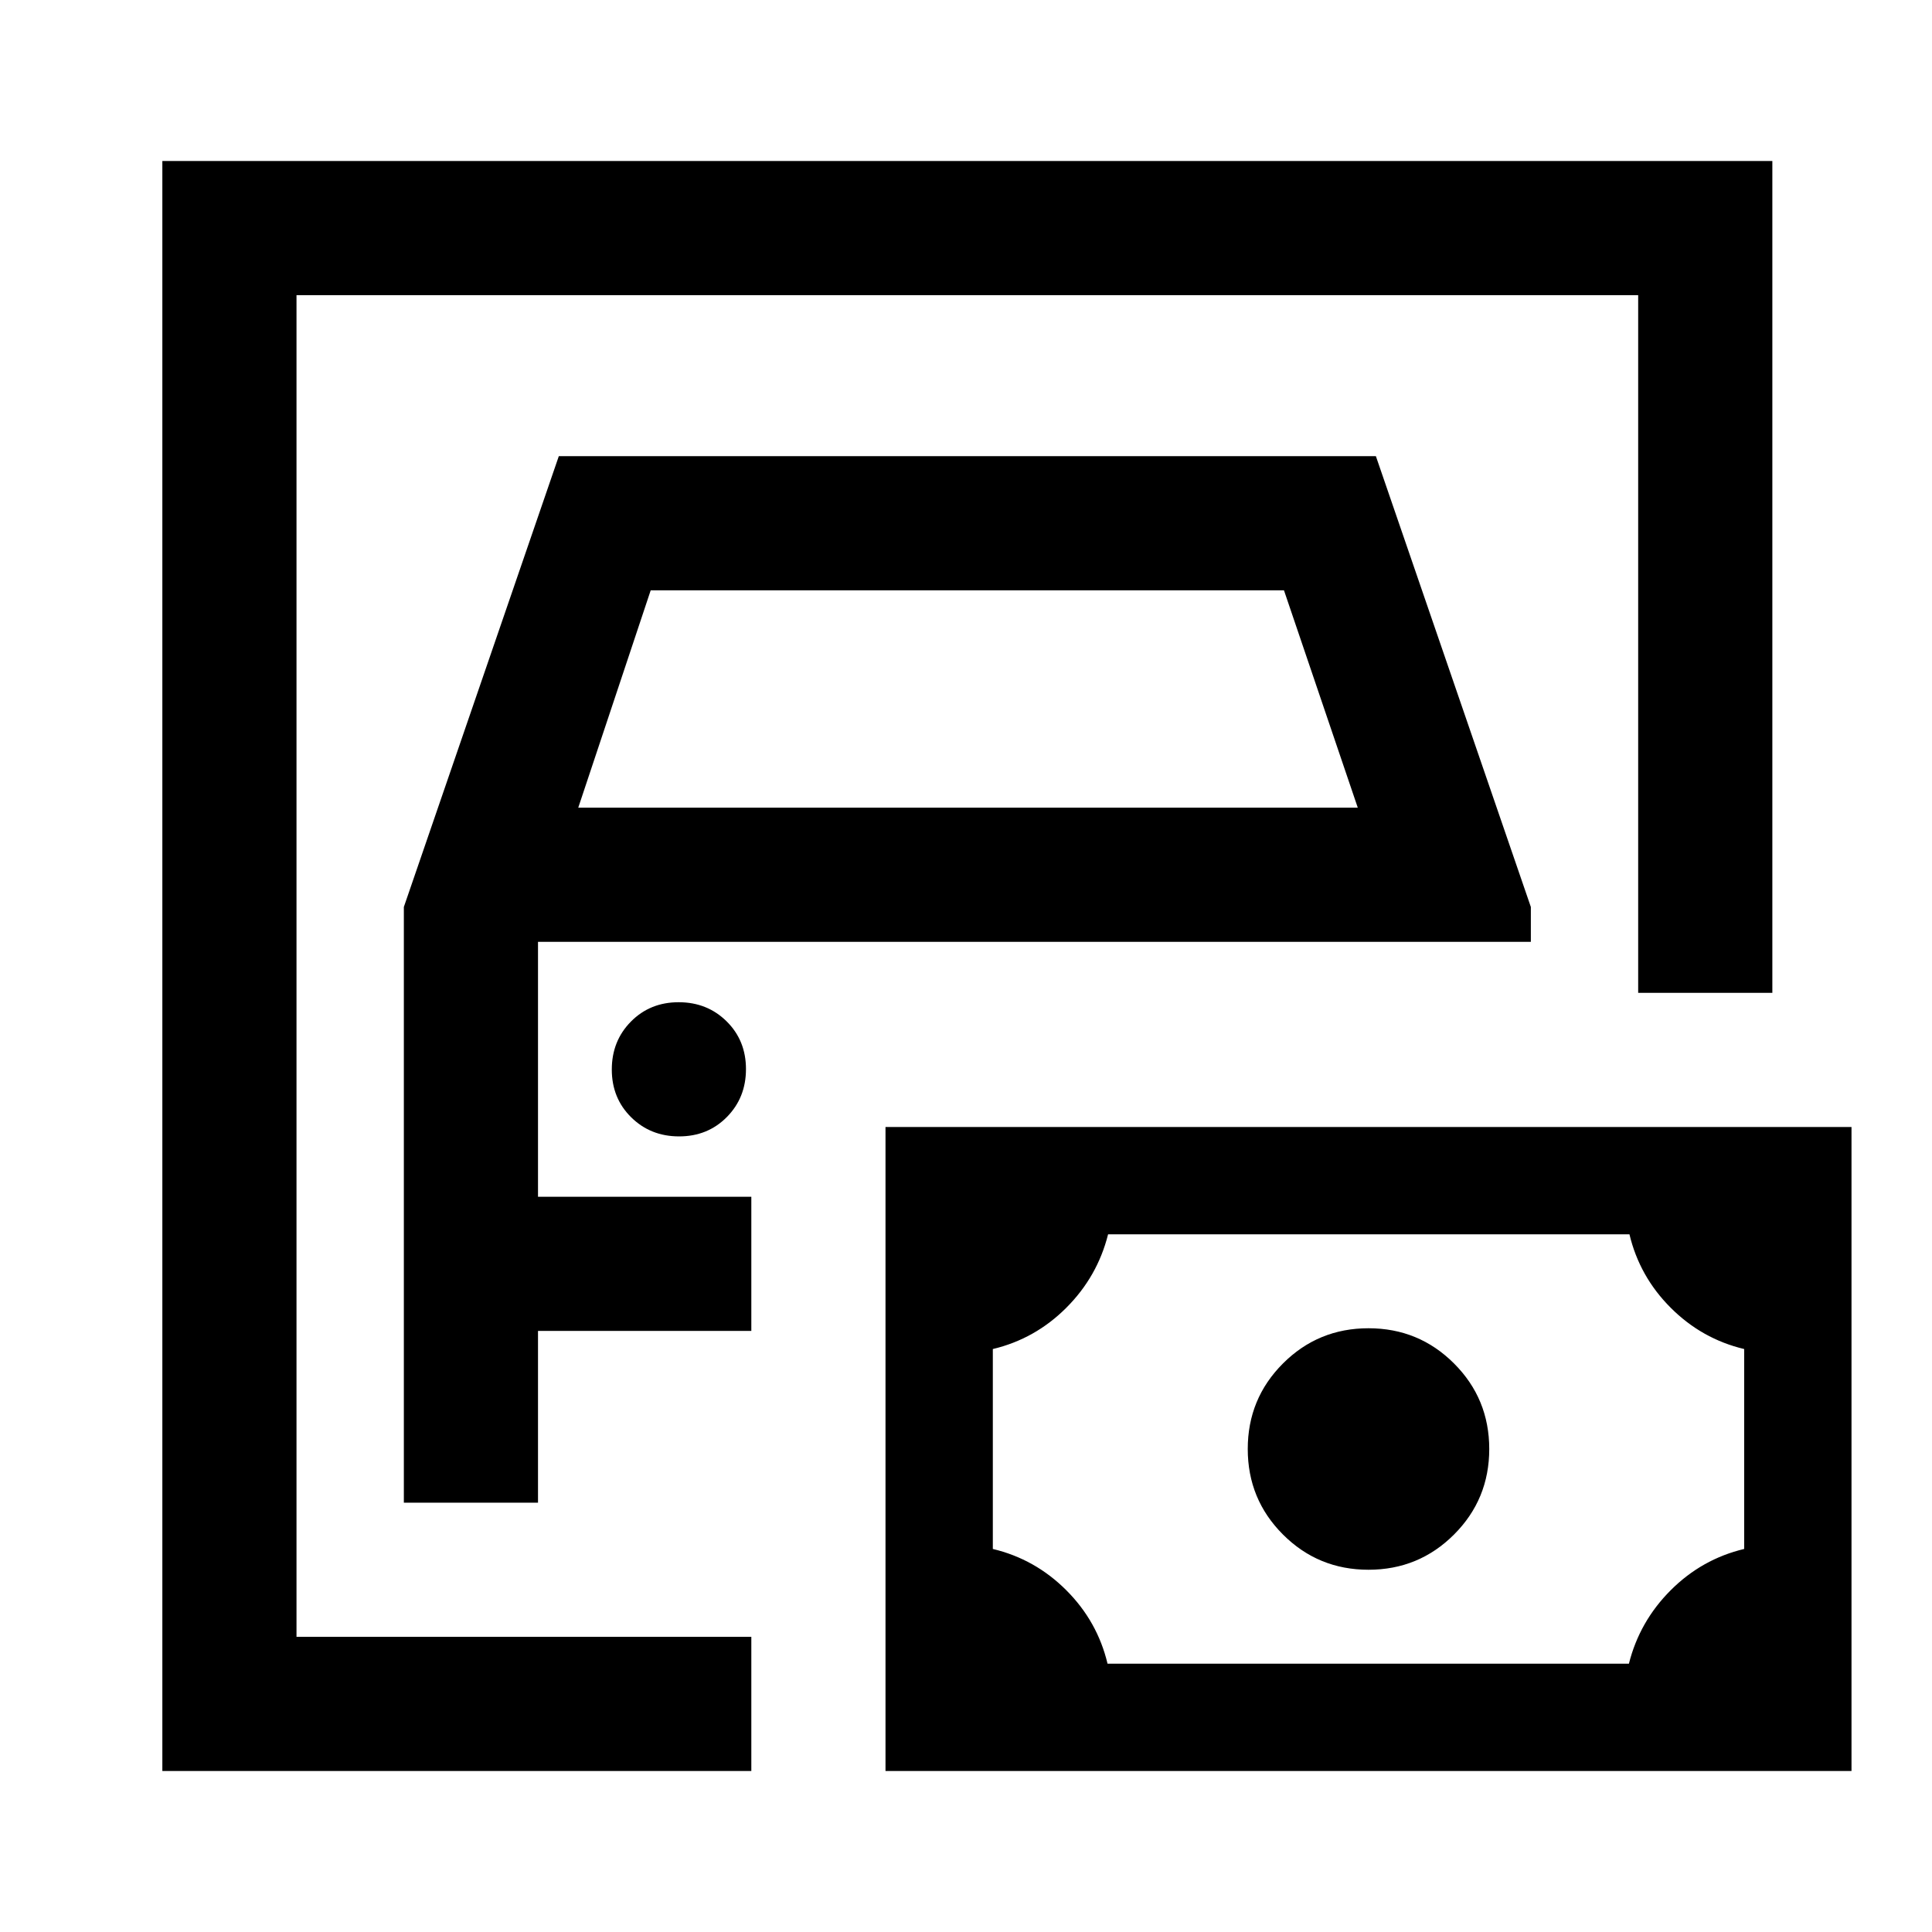 <svg xmlns="http://www.w3.org/2000/svg" height="40" viewBox="0 -960 960 960" width="40"><path d="M147.33-146.67v-666.66 666.66ZM80.67-80v-800h800v413.33H814v-346.66H147.33v666.66h226V-80H80.67Zm120-133.33h66.66v-85.34h106v-66.66h-106V-492h493.34v-17.33l-77-224h-406l-77 224v296Zm86.66-345.34 36-108H638l36.67 108H287.33Zm50.12 163.34q14.22 0 23.72-9.62 9.5-9.62 9.5-23.83 0-14.22-9.62-23.72-9.62-9.5-23.83-9.5-14.22 0-23.72 9.62-9.5 9.61-9.5 23.83 0 14.22 9.62 23.72 9.61 9.5 23.83 9.5Zm212.88 262H809.4q5.27-21 20.77-36.5t36.5-20.5v-99.34q-21-5-36.5-20.5t-20.5-36.5H550.6q-5.27 21-20.77 36.5t-36.5 20.5v99.34q21 5 36.5 20.5t20.5 36.5ZM680-180q25 0 42.5-17.5T740-240q0-25-17.5-42.5T680-300q-25 0-42.5 17.5T620-240q0 25 17.5 42.5T680-180ZM440-80v-320h480v320H440Z"/></svg>